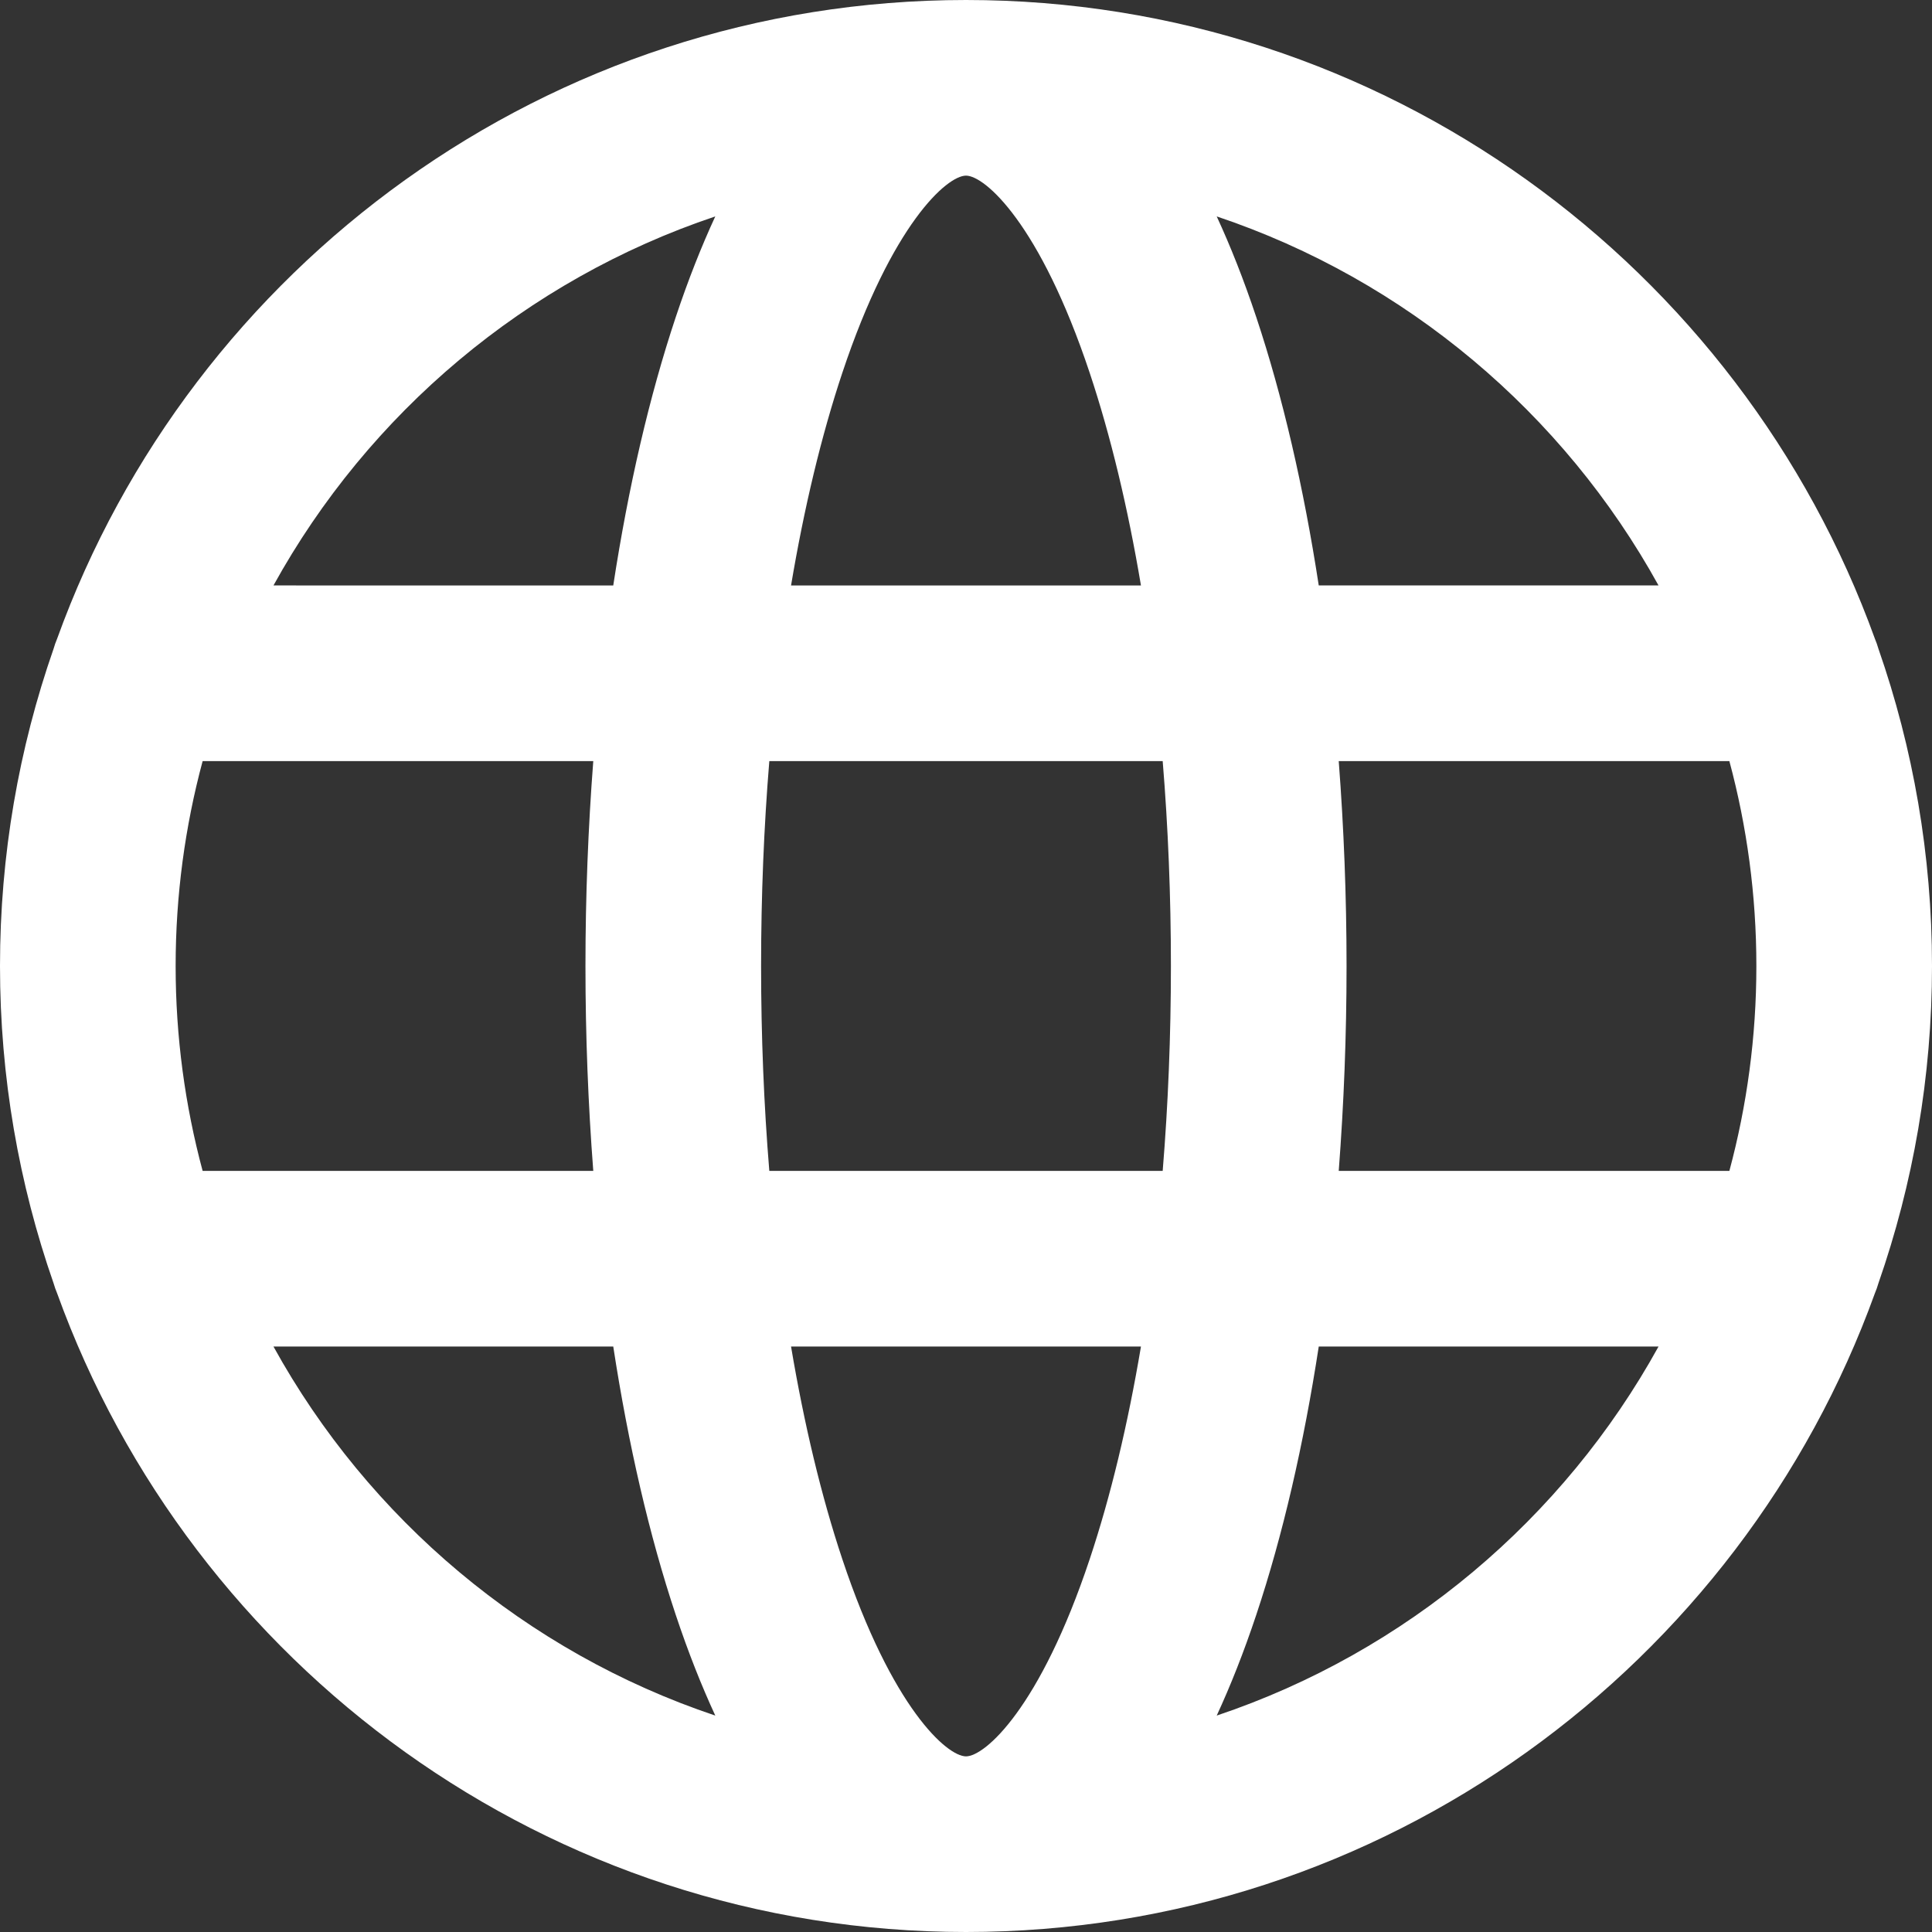 <?xml version="1.0" encoding="iso-8859-1"?>
<!-- Generator: Adobe Illustrator 19.0.0, SVG Export Plug-In . SVG Version: 6.00 Build 0)  -->
<svg version="1.1" id="Layer_1" xmlns="http://www.w3.org/2000/svg" xmlns:xlink="http://www.w3.org/1999/xlink" x="0px" y="0px"
	 viewBox="0 0 330 330" style="enable-background:new 0 0 330 330;" xml:space="preserve" fill="#fff">
<rect x="0" y="0" width="330" height="330" fill="#333333" stroke="none"/>
<path id="XMLID_169_" d="M320.847,219.194c5.923-16.983,9.153-35.217,9.153-54.193c0-18.974-3.229-37.206-9.15-54.187
	c-0.171-0.587-0.368-1.163-0.606-1.719C297.288,45.547,236.366,0,165,0S32.712,45.547,9.757,109.096
	c-0.238,0.556-0.436,1.131-0.606,1.719C3.23,127.795,0,146.027,0,165.001c0,18.976,3.23,37.21,9.153,54.193
	c0.169,0.581,0.364,1.151,0.6,1.7C32.705,284.449,93.63,330,165,330s132.295-45.551,155.247-109.105
	C320.482,220.345,320.678,219.775,320.847,219.194z M165,300c-3.23,0-12.642-8.232-21.124-33.677
	c-3.591-10.773-6.522-23.036-8.759-36.324h59.768c-2.237,13.289-5.168,25.552-8.759,36.324C177.644,291.768,168.23,300,165,300z
	 M131.404,199.999c-0.926-11.29-1.404-23.022-1.404-34.998c0-11.978,0.478-23.71,1.405-35.002h67.191
	c0.926,11.291,1.404,23.024,1.404,35.002c0,11.976-0.479,23.708-1.404,34.998H131.404z M30,165.001
	c0-12.102,1.61-23.834,4.611-35.002h66.725c-0.873,11.371-1.336,23.086-1.336,35.002c0,11.914,0.463,23.628,1.336,34.998H34.61
	C31.61,188.832,30,177.102,30,165.001z M165,30c3.23,0,12.644,8.232,21.125,33.677c3.591,10.772,6.521,23.035,8.759,36.322h-59.767
	c2.237-13.288,5.168-25.55,8.759-36.322C152.358,38.232,161.77,30,165,30z M228.664,129.999h66.725
	c3.001,11.168,4.611,22.899,4.611,35.002c0,12.101-1.609,23.831-4.61,34.998h-66.725c0.873-11.37,1.336-23.084,1.336-34.998
	C230,153.086,229.537,141.371,228.664,129.999z M283.288,99.999h-58.036c-2.578-16.776-6.156-32.28-10.666-45.809
	c-2.153-6.459-4.42-12.16-6.762-17.225C240.148,47.806,267.049,70.566,283.288,99.999z M122.177,36.965
	c-2.342,5.065-4.608,10.766-6.762,17.225c-4.51,13.529-8.089,29.033-10.666,45.809H46.712
	C62.951,70.565,89.853,47.805,122.177,36.965z M46.711,229.999h58.038c2.577,16.776,6.157,32.281,10.667,45.811
	c2.153,6.459,4.42,12.16,6.762,17.225C89.852,282.195,62.95,259.434,46.711,229.999z M207.824,293.034
	c2.342-5.065,4.608-10.766,6.762-17.225c4.51-13.529,8.089-29.034,10.666-45.811h58.037
	C267.051,259.434,240.149,282.194,207.824,293.034z"/>
<g>
</g>
<g>
</g>
<g>
</g>
<g>
</g>
<g>
</g>
<g>
</g>
<g>
</g>
<g>
</g>
<g>
</g>
<g>
</g>
<g>
</g>
<g>
</g>
<g>
</g>
<g>
</g>
<g>
</g>
</svg>
